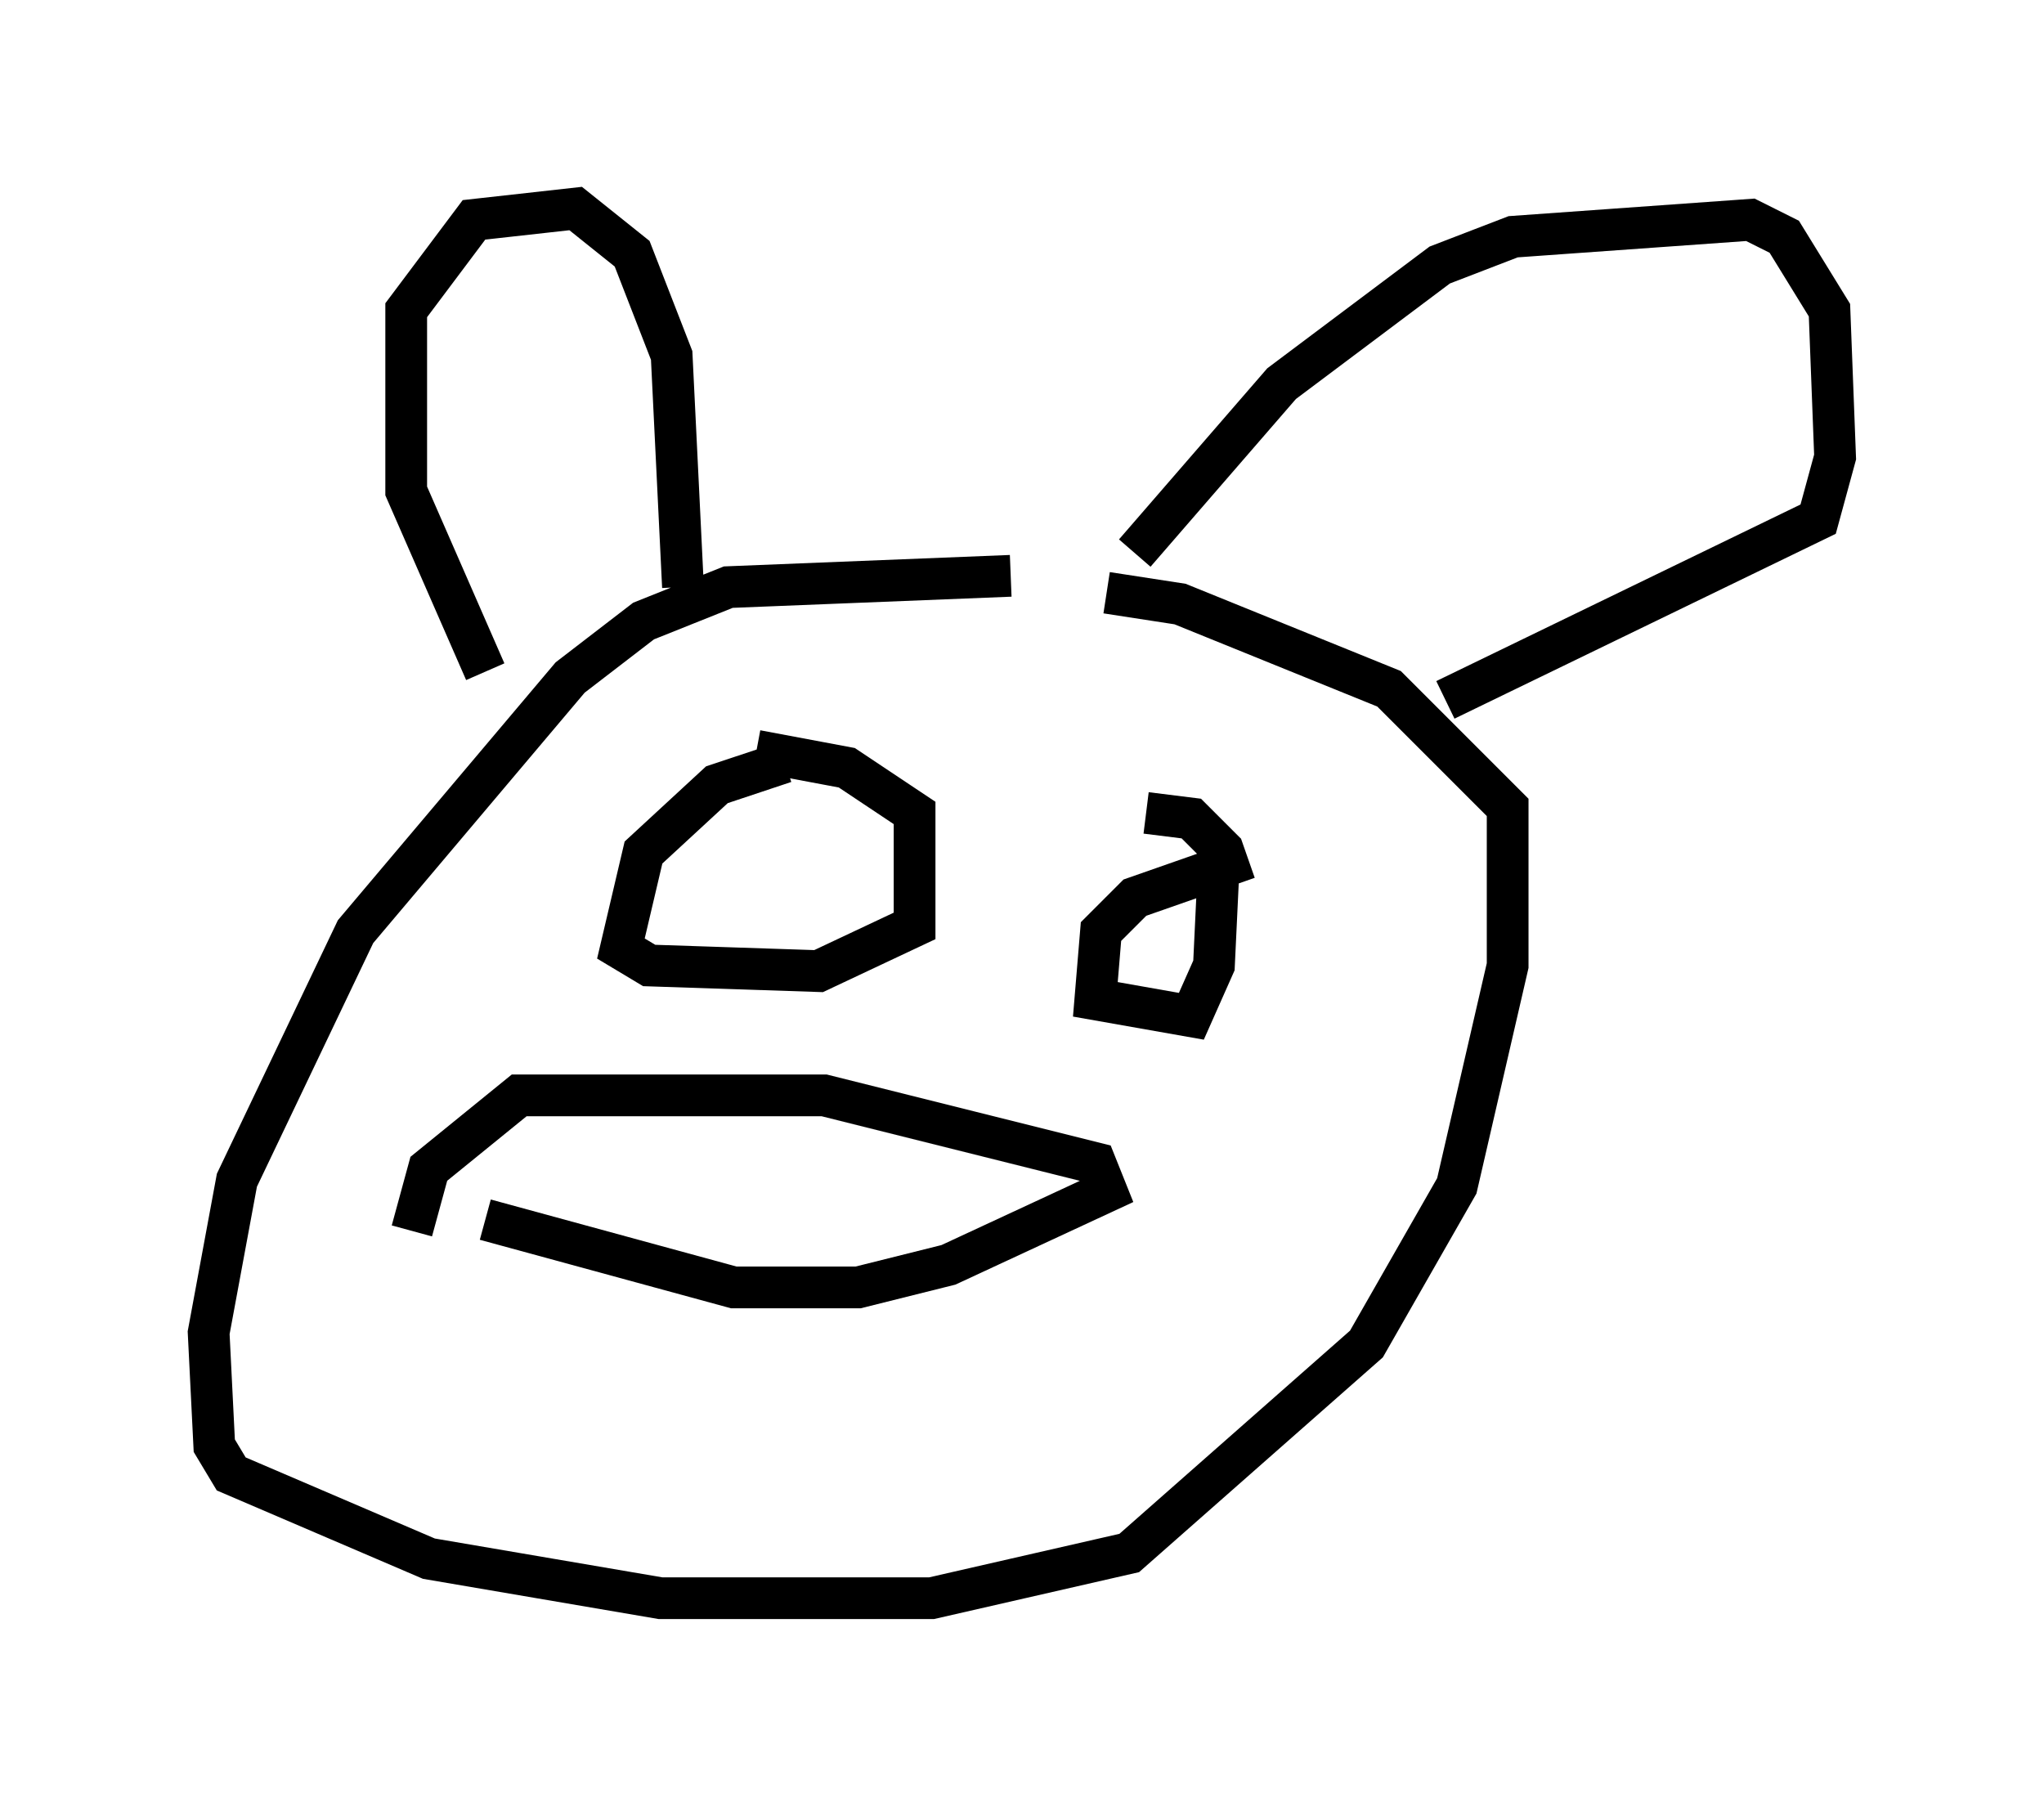 <?xml version="1.0" encoding="utf-8" ?>
<svg baseProfile="full" height="43.288" version="1.1" width="48.971" xmlns="http://www.w3.org/2000/svg" xmlns:ev="http://www.w3.org/2001/xml-events" xmlns:xlink="http://www.w3.org/1999/xlink"><defs /><rect fill="white" height="43.288" width="48.971" x="0" y="0" /><path d="M29.763, 14.472 m-5.548, -0.677 l-6.766, 0.271 -2.03, 0.812 l-1.759, 1.353 -5.142, 6.089 l-2.842, 5.954 -0.677, 3.654 l0.135, 2.706 0.406, 0.677 l4.736, 2.03 5.548, 0.947 l6.495, 0.0 4.736, -1.083 l5.683, -5.007 2.165, -3.789 l1.218, -5.277 0.0, -3.789 l-2.842, -2.842 -5.007, -2.03 l-1.759, -0.271 m-7.713, 4.059 l-1.624, 0.541 -1.759, 1.624 l-0.541, 2.3 0.677, 0.406 l4.059, 0.135 2.3, -1.083 l0.0, -2.706 -1.624, -1.083 l-2.165, -0.406 m11.773, 2.571 l-2.706, 0.947 -0.812, 0.812 l-0.135, 1.624 2.3, 0.406 l0.541, -1.218 0.135, -2.842 l-0.677, -0.677 -1.083, -0.135 m0.271, 2.842 l0.0, 0.0 m-9.472, -1.894 l0.0, 0.0 m-6.631, 8.796 l5.954, 1.624 2.977, 0.0 l2.165, -0.541 3.789, -1.759 l-0.271, -0.677 -6.495, -1.624 l-7.307, 0.0 -2.165, 1.759 l-0.406, 1.488 m6.495, -15.426 l-0.271, -5.548 -0.947, -2.436 l-1.353, -1.083 -2.436, 0.271 l-1.624, 2.165 0.0, 4.33 l1.894, 4.33 m15.561, -2.842 l3.518, -4.059 3.789, -2.842 l1.759, -0.677 5.683, -0.406 l0.812, 0.406 1.083, 1.759 l0.135, 3.518 -0.406, 1.488 l-8.931, 4.33 " fill="none" stroke="black" stroke-width="1" /></svg>